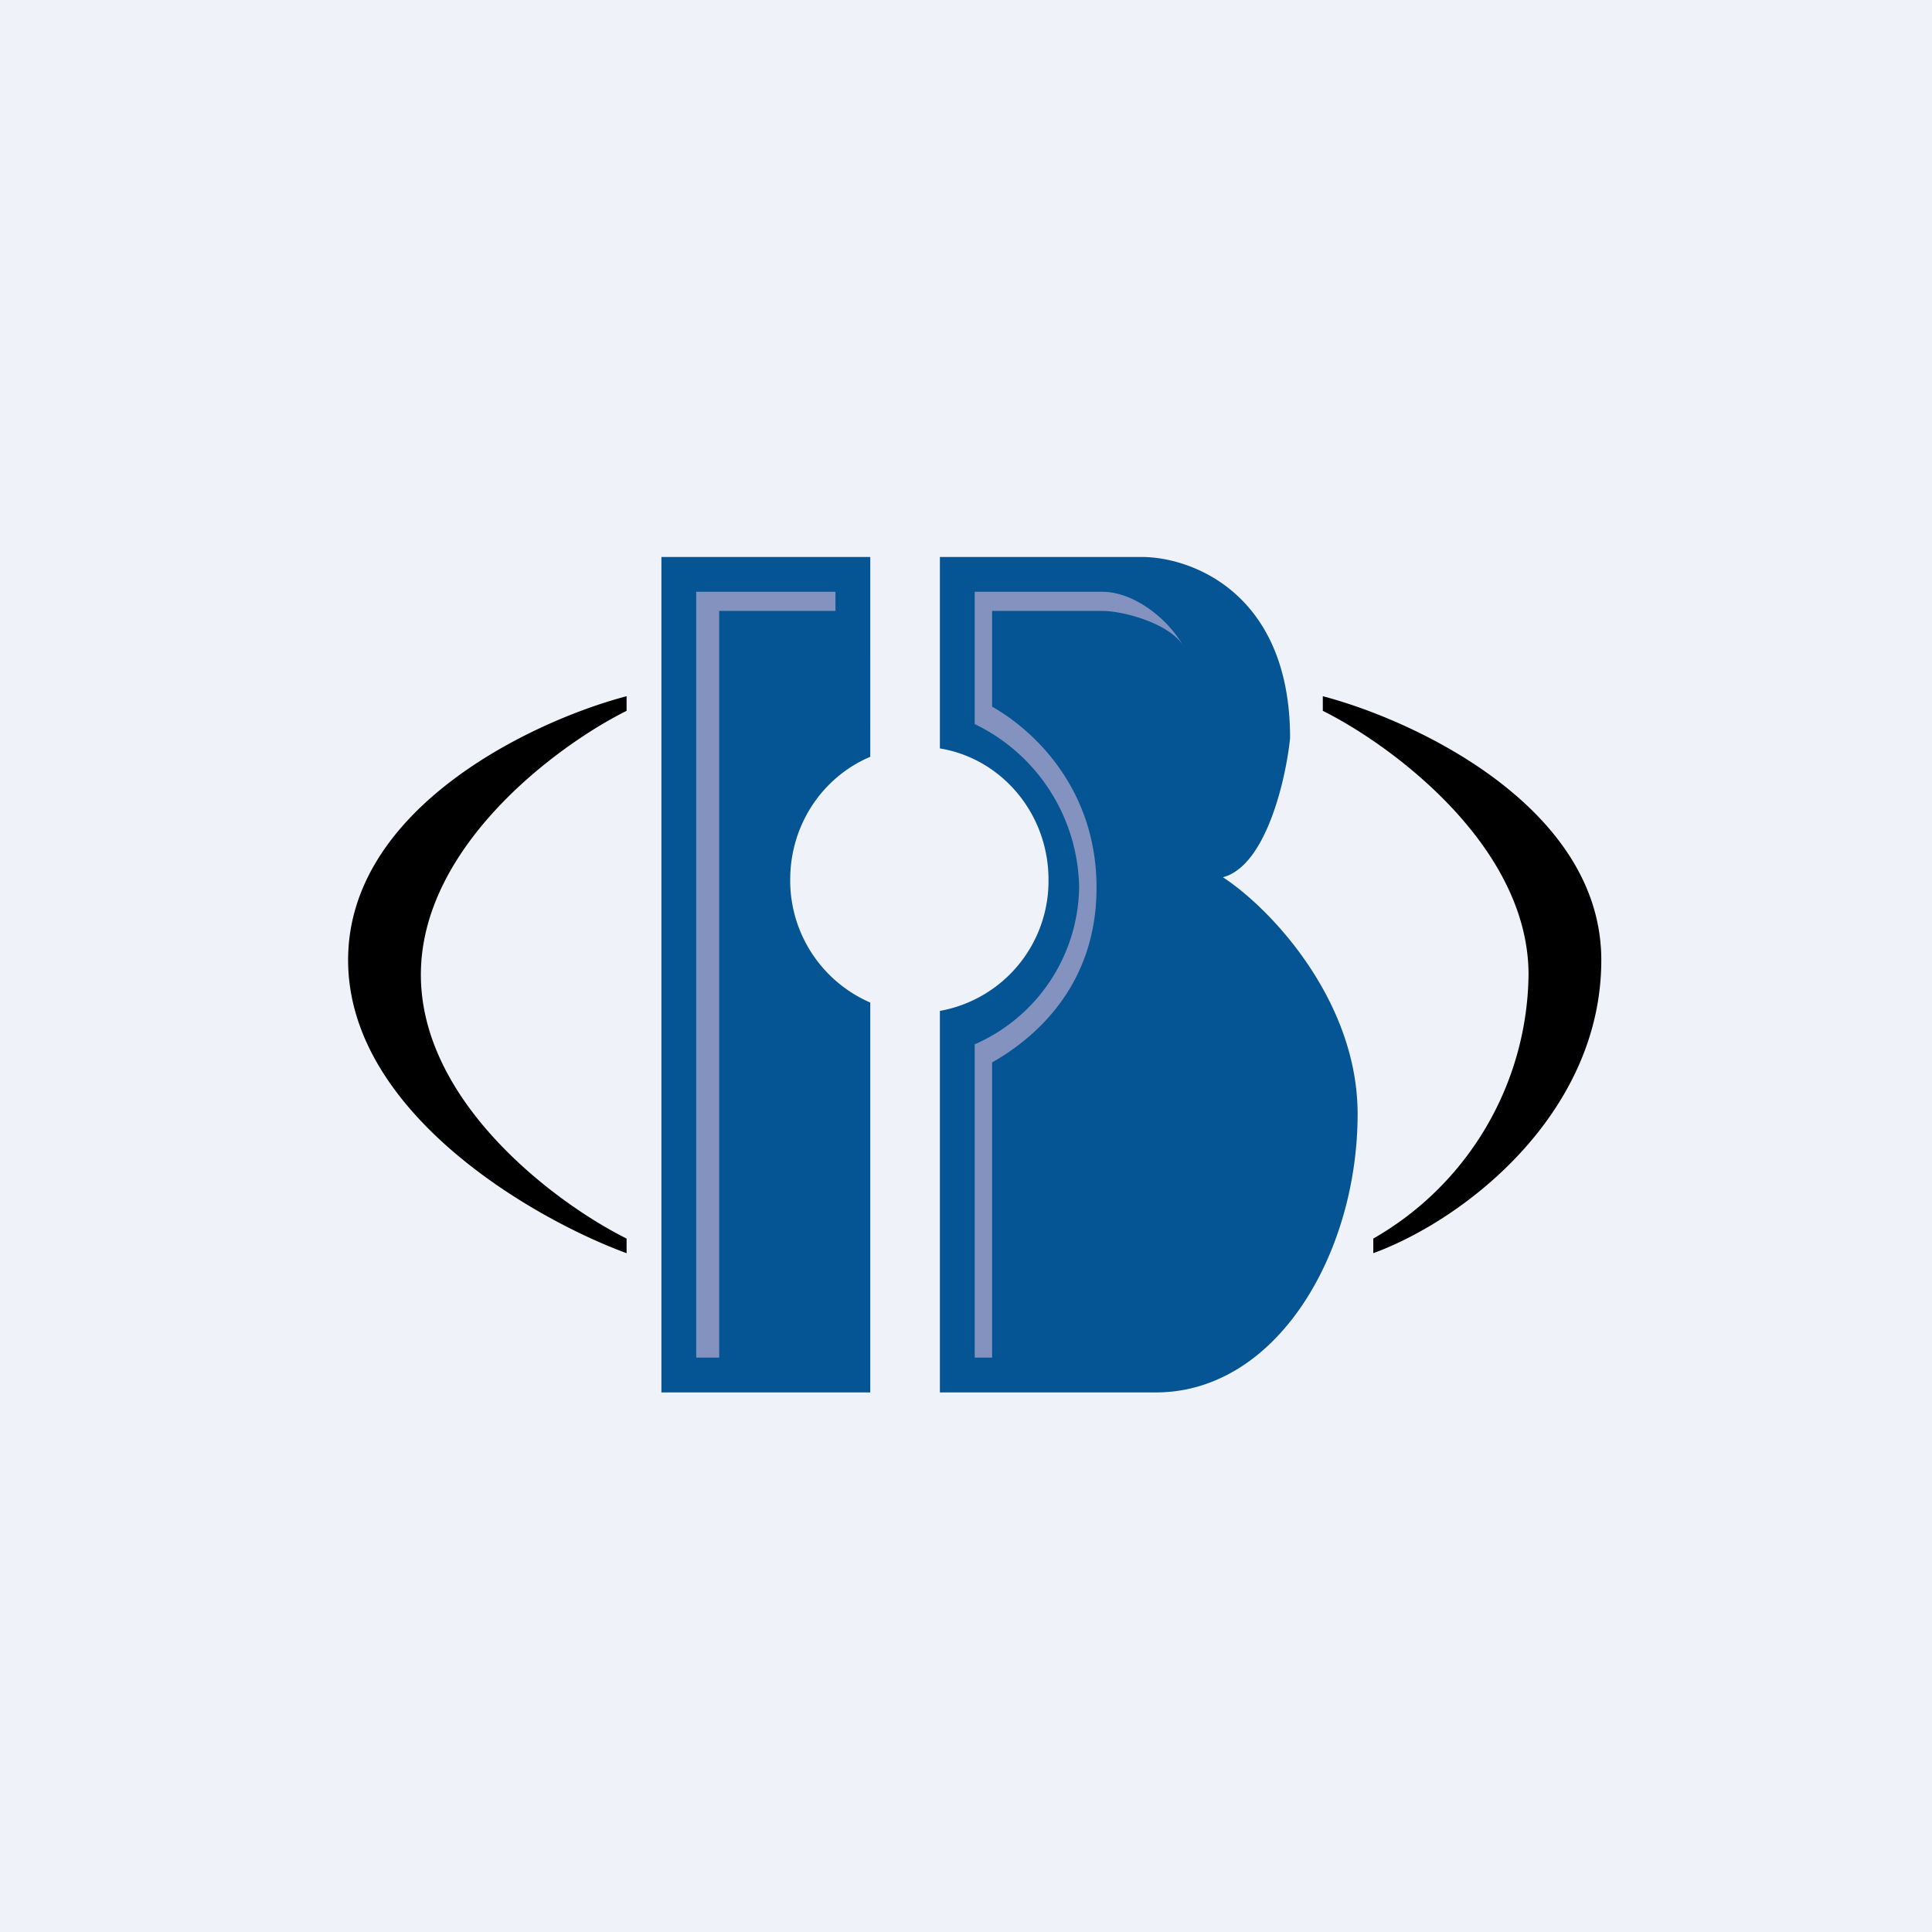<?xml version="1.0" encoding="UTF-8"?>
<!-- generated by Finnhub -->
<svg viewBox="0 0 55.5 55.5" xmlns="http://www.w3.org/2000/svg">
<path d="M0 0h55.5v55.5H0z" fill="rgb(239, 242, 248)"/>
<path d="M25 16h-6v24h6V28.8a3.82 3.82 0 0 1-2.3-3.53c0-1.6.95-2.96 2.3-3.53V16Zm2 13.04a3.79 3.79 0 0 0 3.12-3.77c0-1.9-1.35-3.48-3.12-3.77V16h5.8c1.43 0 4.26 1.04 4.26 5.2-.12 1.2-.7 3.68-1.93 4 1.42.93 3.87 3.58 3.87 6.8 0 4-2.32 8-5.8 8H27V29.04Z" fill="rgb(5, 85, 149)"/>
<path d="M20 17h4v.55h-3.34V39H20V17ZM28 17h3.67c.86 0 1.85.72 2.33 1.57-.36-.64-1.7-1.02-2.33-1.02H28.5v2.75c1.2.68 3 2.36 3 5.2 0 2.84-1.8 4.34-3 5.02V39H28v-9a5 5 0 0 0 3-4.5 5.3 5.3 0 0 0-3-4.7V17Z" fill="rgb(132, 146, 191)"/>
<path d="M18 20.42V20c-2.67.7-8 3.2-8 7.58s5.33 7.44 8 8.42v-.42c-1.97-.98-5.91-3.87-5.91-7.58 0-3.7 3.94-6.6 5.91-7.58ZM38 20.42V20c2.67.7 8 3.2 8 7.58s-3.88 7.44-6.55 8.42v-.42A8.85 8.85 0 0 0 43.91 28c0-3.7-3.94-6.6-5.91-7.58Z"/>
</svg>
